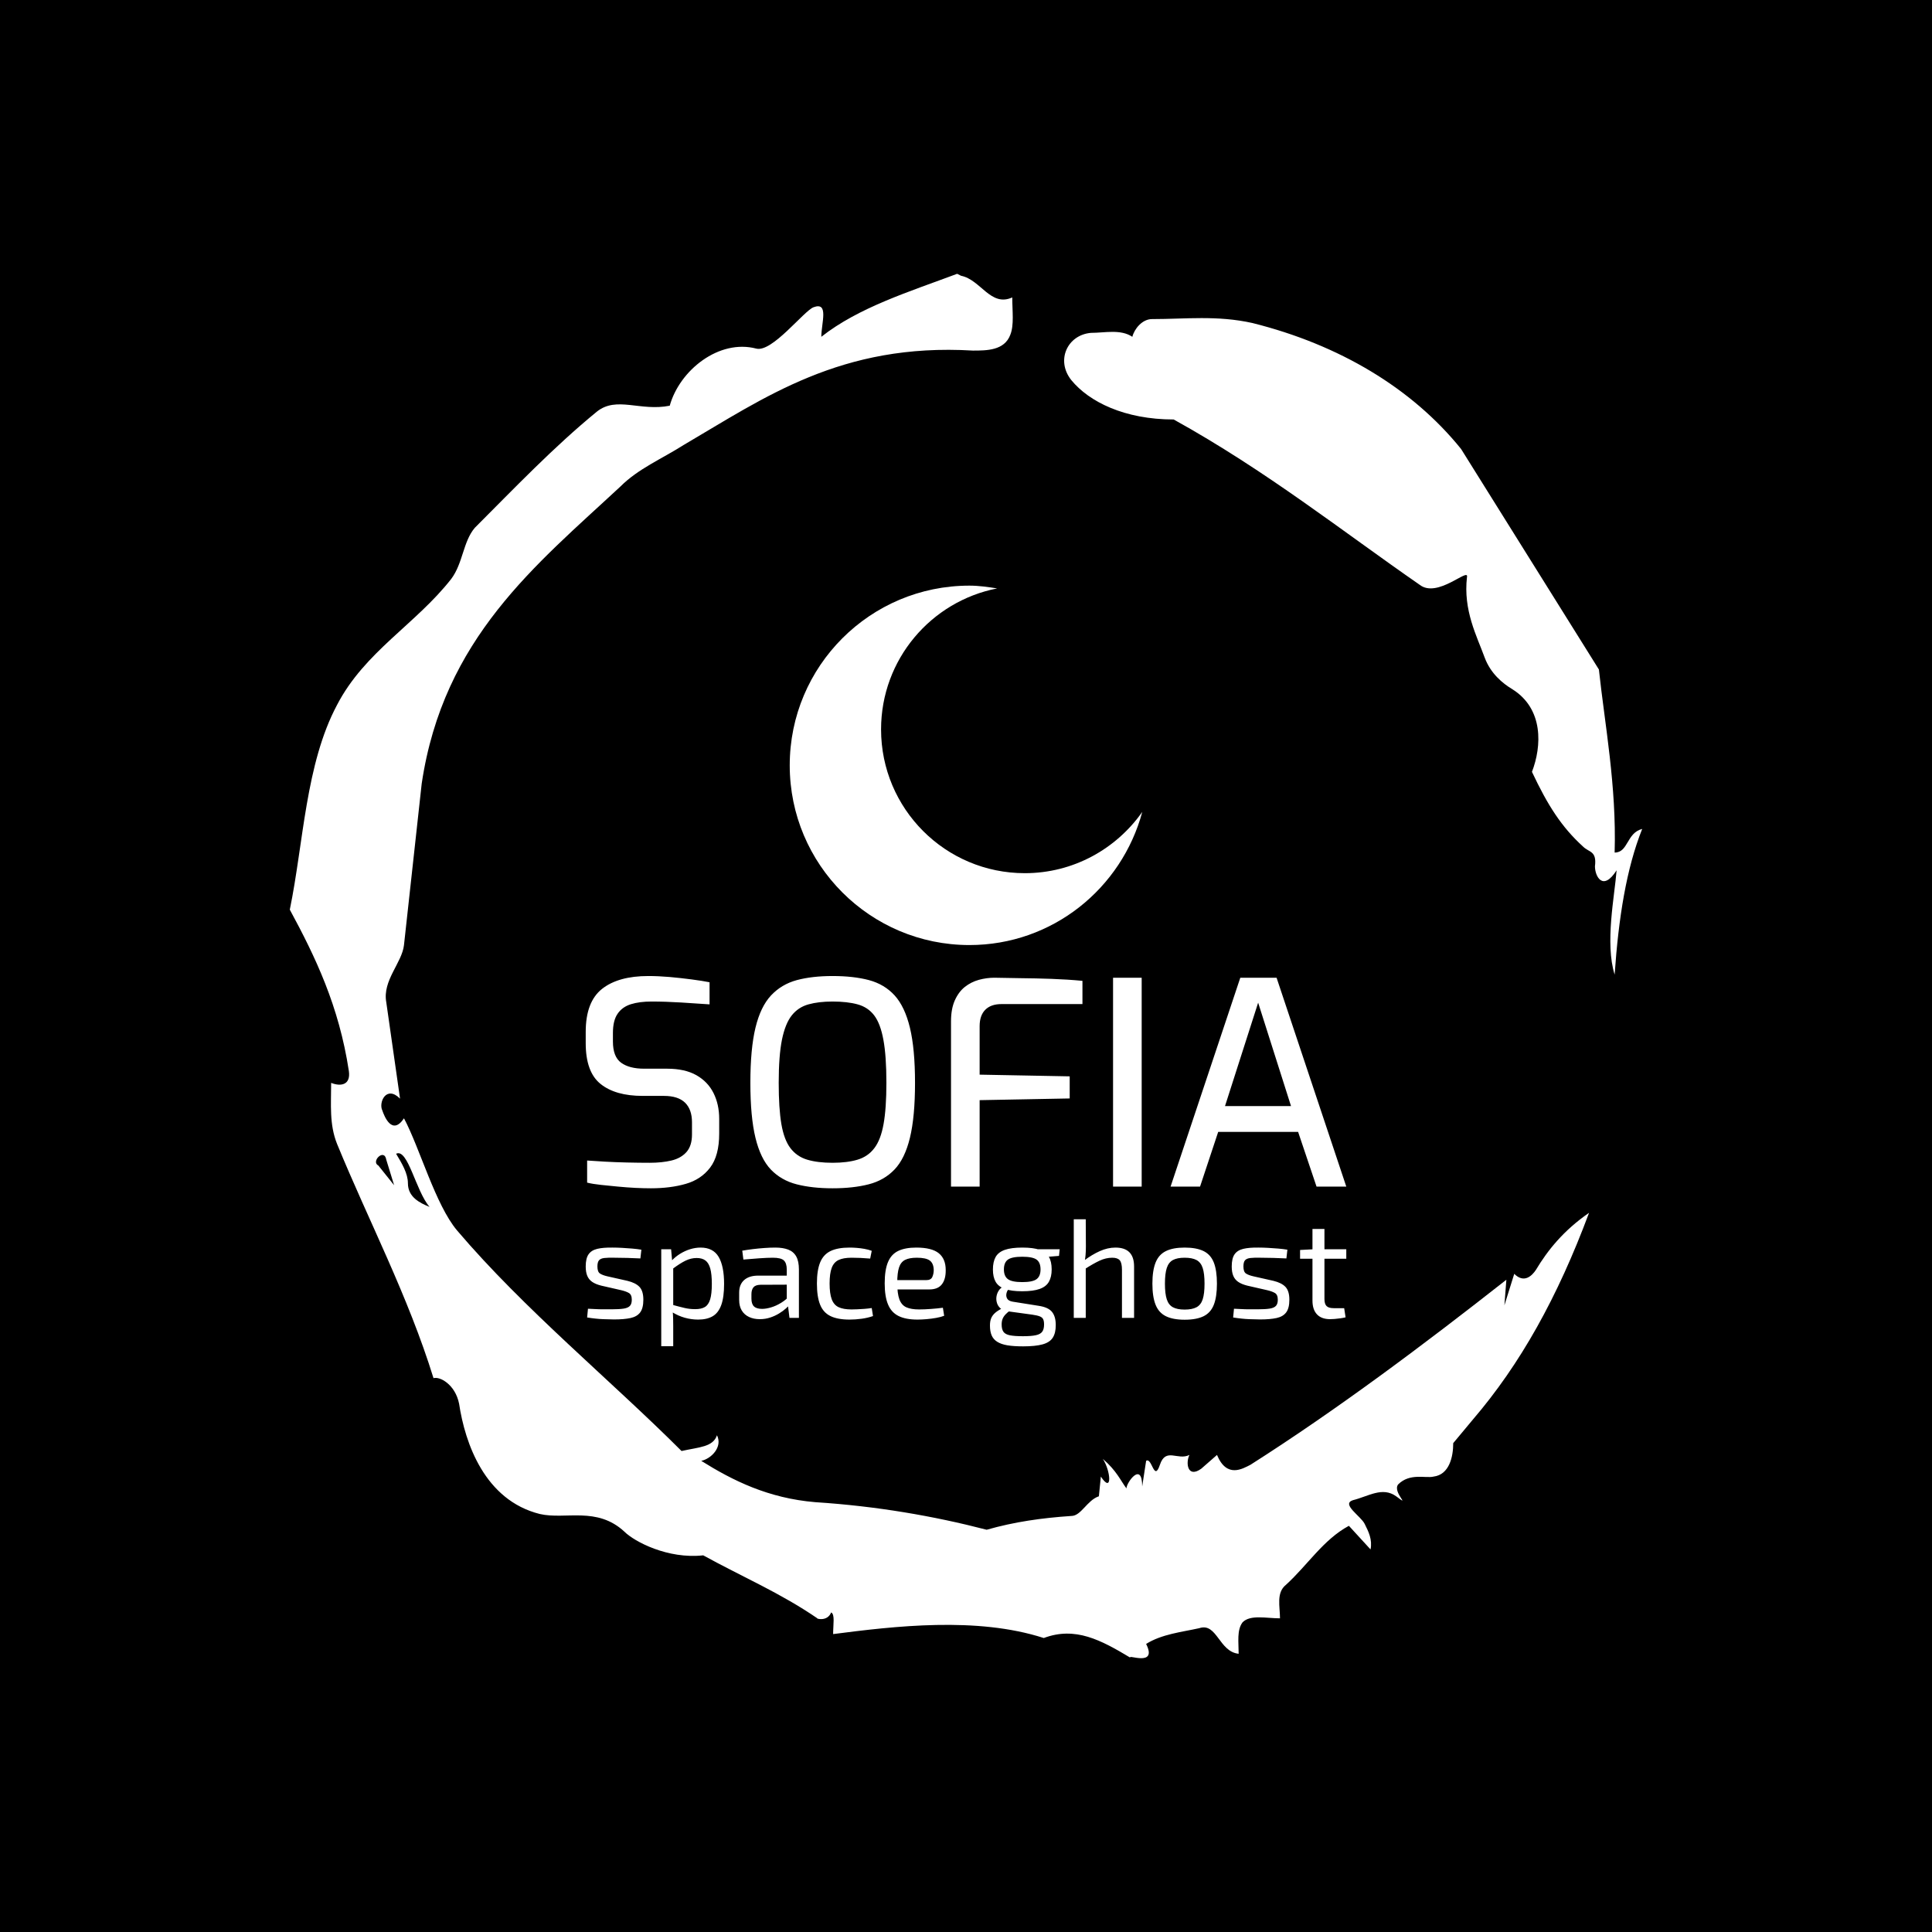 <svg xmlns="http://www.w3.org/2000/svg" version="1.1" xmlns:xlink="http://www.w3.org/1999/xlink" xmlns:svgjs="http://svgjs.dev/svgjs" width="1000" height="1000" viewBox="0 0 1000 1000"><rect width="1000" height="1000" fill="#000000"></rect><g transform="matrix(0.7,0,0,0.7,150,106.25)"><svg viewBox="0 0 320 360" data-background-color="#000000" preserveAspectRatio="xMidYMid meet" height="1125" width="1000" xmlns="http://www.w3.org/2000/svg" xmlns:xlink="http://www.w3.org/1999/xlink"><g id="tight-bounds" transform="matrix(1,0,0,1,0,0)"><svg viewBox="0 0 320 360" height="360" width="320"><g><svg></svg></g><g><svg viewBox="0 0 320 360" height="360" width="320"><g><path xmlns="http://www.w3.org/2000/svg" d="M20.961 227.22l3.726 4.658-1.863-6.056c-0.466-2.795-3.726 0.466-1.863 1.398M25.153 224.425c1.397 2.329 2.795 4.658 2.795 6.987 0 3.261 2.795 4.658 5.123 5.589-3.261-3.726-5.124-13.974-7.918-12.576M204.017 26.929c7.918 0 15.371-0.932 23.756 0.931 20.495 5.124 37.729 15.371 49.374 29.811l32.606 52.169c1.397 13.042 4.192 27.482 3.726 43.319 3.261 0 2.795-4.658 6.521-5.59-3.726 9.316-5.59 20.961-6.521 34.469-2.329-7.453 0-18.632 0.466-24.687-3.261 5.124-5.124 1.397-5.124-0.932 0.466-3.726-1.397-3.261-2.795-4.658-5.124-4.658-8.384-9.782-12.11-17.7 2.329-6.055 2.795-14.905-4.658-19.563-2.329-1.397-5.124-3.726-6.521-7.453-1.863-5.124-5.124-11.179-4.193-19.097 0.466-2.329-6.987 5.124-11.179 1.863-18.166-12.576-36.332-27.016-58.224-39.127-11.645 0-20.029-4.192-24.221-9.316-3.726-4.658-0.932-10.713 4.658-11.179 3.261 0 6.987-0.932 9.782 0.932 0.466-1.863 2.329-4.192 4.657-4.192M157.904 16.215l0.932 0.466c4.658 0.932 6.987 7.453 12.11 5.124 0 3.261 0.466 6.521-0.466 8.85-1.397 3.726-5.59 3.726-8.85 3.726-31.208-1.863-49.374 11.179-68.471 22.358-5.124 3.261-10.713 5.59-14.906 9.782-20.029 18.632-41.921 35.866-47.045 70.335l-4.192 38.195c-0.466 4.192-5.124 8.384-4.192 13.508l3.26 22.824c-3.261-3.261-5.124 0.932-4.192 2.795 0.466 1.397 2.329 6.055 5.124 1.863 3.726 6.987 7.453 20.495 12.576 26.55 15.837 18.632 36.332 35.4 53.101 52.169 4.192-0.932 7.453-0.932 8.384-3.727 1.397 2.795-1.397 5.59-3.726 6.056 7.453 4.658 15.837 8.85 27.016 9.781 14.44 0.932 27.948 3.261 40.524 6.522 6.521-1.863 13.042-2.795 20.029-3.261 2.329 0 3.726-3.726 6.521-4.658l0.466-4.658c2.795 4.192 2.329-1.397 0.466-4.192 3.261 2.795 4.192 5.124 5.589 6.987 0-1.397 3.726-6.521 3.727-0.466l0.931-6.055c1.397-0.932 1.863 5.124 3.261 0.931 1.397-4.192 4.192-0.932 6.987-2.329-0.932 1.863-0.466 5.59 2.794 3.261l3.727-3.261c2.329 5.59 6.055 3.261 7.918 2.329 20.495-13.042 40.99-28.413 60.553-43.784l-0.466 6.055 2.329-7.453c2.329 2.329 4.192 0.466 5.124-0.931 2.795-4.658 6.521-9.316 12.577-13.508-7.453 20.029-16.303 35.866-27.482 48.908l-4.658 5.59c0 3.261-0.932 7.453-4.658 7.918-1.863 0.466-5.59-0.932-8.384 1.863-1.397 1.863 3.261 5.59-0.466 2.795-3.261-2.329-6.521 0-10.248 0.932-2.795 0.932 1.863 3.726 2.795 5.589 0.932 1.863 1.863 3.726 1.398 6.056l-5.124-5.59c-6.055 3.261-9.782 9.316-14.906 13.974-2.329 1.863-1.397 5.124-1.397 7.918-3.261 0-6.987-0.932-8.85 0.932-1.397 1.863-0.932 4.658-0.932 7.453-4.658-0.466-5.124-7.453-9.315-6.056-4.192 0.932-8.85 1.397-12.577 3.727 2.795 5.59-4.658 2.329-3.726 3.26-6.987-4.192-13.042-7.453-20.495-4.658-15.837-5.124-35.4-2.795-49.84-0.931 0-2.329 0.466-4.658-0.466-5.124-0.932 2.329-3.726 1.397-3.26 1.397-8.85-6.055-17.7-9.782-27.016-14.905-8.384 0.932-16.303-3.261-18.632-5.59-6.521-6.055-13.974-2.795-20.029-4.192-13.042-3.261-17.7-16.769-19.098-26.084-0.932-4.658-4.658-6.521-6.055-6.056-6.055-19.563-15.371-37.263-22.824-55.429-1.863-4.658-1.397-9.316-1.397-14.44 2.329 0.932 4.658 0.466 4.192-2.794-2.329-15.371-7.918-27.016-13.974-38.195 3.261-15.837 3.726-34.469 11.179-48.443 6.521-12.576 18.632-19.098 27.016-29.811 2.795-3.726 2.795-8.85 5.59-12.11 9.316-9.316 18.632-19.098 28.879-27.482 4.658-3.726 10.247 0 17.234-1.397 2.329-8.384 11.645-15.837 20.495-13.508 3.726 0.932 11.179-8.85 13.508-9.782 3.726-1.397 1.863 3.726 1.863 6.987 8.85-6.987 20.961-10.713 32.14-14.906" fill="#ffffff" fill-rule="nonzero" stroke="none" stroke-width="1" stroke-linecap="butt" stroke-linejoin="miter" stroke-miterlimit="10" stroke-dasharray="" stroke-dashoffset="0" font-family="none" font-weight="none" font-size="none" text-anchor="none" style="mix-blend-mode: normal" data-fill-palette-color="tertiary"></path></g><g transform="matrix(1,0,0,1,70.012,90)"><svg viewBox="0 0 179.977 180" height="180" width="179.977"><g><svg viewBox="0 0 179.977 180" height="180" width="179.977"><g><svg viewBox="0 0 192 192.025" height="180" width="179.977"><g transform="matrix(1,0,0,1,0,98.543)"><svg viewBox="0 0 192 93.481" height="93.481" width="192"><g id="textblocktransform"><svg viewBox="0 0 192 93.481" height="93.481" width="192" id="textblock"><g><svg viewBox="0 0 192 53.58" height="53.58" width="192"><g transform="matrix(1,0,0,1,0,0)"><svg width="192" viewBox="2.8 -37.15 134.19 37.45" height="53.58" data-palette-color="#ffffff"><path d="M14.3 0.3L14.3 0.3Q13.1 0.3 11.58 0.23 10.05 0.15 8.47 0 6.9-0.15 5.48-0.3 4.05-0.45 3.05-0.7L3.05-0.7 3.05-4.6Q4.35-4.5 6.18-4.4 8-4.3 10.08-4.25 12.15-4.2 14.1-4.2L14.1-4.2Q16.25-4.2 17.93-4.6 19.6-5 20.58-6.1 21.55-7.2 21.55-9.2L21.55-9.2 21.55-11.35Q21.55-13.6 20.33-14.8 19.1-16 16.6-16L16.6-16 12.85-16Q8.05-16 5.43-18.1 2.8-20.2 2.8-25.3L2.8-25.3 2.8-27.3Q2.8-32.6 5.68-34.88 8.55-37.15 13.85-37.15L13.85-37.15Q15.6-37.15 17.6-36.98 19.6-36.8 21.5-36.55 23.4-36.3 24.65-36.05L24.65-36.05 24.65-32.15Q22.4-32.3 19.63-32.48 16.85-32.65 14.4-32.65L14.4-32.65Q12.3-32.65 10.78-32.18 9.25-31.7 8.43-30.5 7.6-29.3 7.6-27.1L7.6-27.1 7.6-25.6Q7.6-22.9 9.05-21.85 10.5-20.8 13.1-20.8L13.1-20.8 17.15-20.8Q20.3-20.8 22.33-19.65 24.35-18.5 25.35-16.5 26.35-14.5 26.35-11.95L26.35-11.95 26.35-9.35Q26.35-5.45 24.75-3.35 23.15-1.25 20.45-0.48 17.75 0.3 14.3 0.3ZM46.35 0.3L46.35 0.3Q42.75 0.3 40.02-0.4 37.3-1.1 35.47-3 33.65-4.9 32.75-8.6 31.85-12.3 31.85-18.3L31.85-18.3Q31.85-24.3 32.75-28.03 33.65-31.75 35.5-33.73 37.35-35.7 40.05-36.43 42.75-37.15 46.35-37.15L46.35-37.15Q50.05-37.15 52.77-36.43 55.5-35.7 57.3-33.73 59.1-31.75 60-28.03 60.9-24.3 60.9-18.3L60.9-18.3Q60.9-12.3 60-8.6 59.1-4.9 57.27-3 55.45-1.1 52.72-0.4 50 0.3 46.35 0.3ZM46.35-4.2L46.35-4.2Q48.95-4.2 50.77-4.75 52.6-5.3 53.72-6.78 54.85-8.25 55.35-11.03 55.85-13.8 55.85-18.3L55.85-18.3Q55.85-23.05 55.32-25.9 54.8-28.75 53.7-30.2 52.6-31.65 50.77-32.15 48.95-32.65 46.35-32.65L46.35-32.65Q43.9-32.65 42.1-32.15 40.3-31.65 39.15-30.2 38-28.75 37.42-25.9 36.85-23.05 36.85-18.3L36.85-18.3Q36.85-13.8 37.32-11.03 37.8-8.25 38.92-6.78 40.05-5.3 41.87-4.75 43.7-4.2 46.35-4.2ZM72.3 0L67.25 0 67.25-29.15Q67.25-31.35 67.92-32.85 68.59-34.35 69.69-35.23 70.8-36.1 72.17-36.48 73.55-36.85 74.89-36.85L74.89-36.85Q76.94-36.8 79.55-36.77 82.14-36.75 84.97-36.65 87.8-36.55 90.44-36.3L90.44-36.3 90.44-32.2 76.14-32.2Q74.3-32.2 73.3-31.2 72.3-30.2 72.3-28.3L72.3-28.3 72.3-19.75 88.19-19.45 88.19-15.55 72.3-15.25 72.3 0ZM100.89 0L95.84 0 95.84-36.85 100.89-36.85 100.89 0ZM111.19 0L105.99 0 118.29-36.85 124.69-36.85 136.99 0 131.74 0 128.49-9.65 114.39-9.65 111.19 0ZM121.44-32.45L115.59-14.2 127.24-14.2 121.44-32.45Z" opacity="1" transform="matrix(1,0,0,1,0,0)" fill="#ffffff" class="wordmark-text-0" data-fill-palette-color="primary" id="text-0"></path></svg></g></svg></g><g transform="matrix(1,0,0,1,0,61.398)"><svg viewBox="0 0 192 32.083" height="32.083" width="192"><g transform="matrix(1,0,0,1,0,0)"><svg width="192" viewBox="2.5 -35 269.88 45.1" height="32.083" data-palette-color="#ffffff"><path d="M12-24.95L12-24.95Q13.6-24.95 15.4-24.85 17.2-24.75 18.98-24.6 20.75-24.45 22.25-24.2L22.25-24.2 21.9-21.1Q19.6-21.2 17.28-21.28 14.95-21.35 12.65-21.35L12.65-21.35Q10.4-21.4 9.1-21.25 7.8-21.1 7.23-20.45 6.65-19.8 6.65-18.25L6.65-18.25Q6.65-16.35 7.55-15.75 8.45-15.15 10.2-14.75L10.2-14.75 17.3-13.15Q20.2-12.45 21.58-11 22.95-9.55 22.95-6.45L22.95-6.45Q22.95-3.45 21.83-1.95 20.7-0.45 18.4 0.05 16.1 0.55 12.55 0.55L12.55 0.55Q11.25 0.55 8.68 0.45 6.1 0.35 3-0.15L3-0.15 3.3-3.25Q4.5-3.2 5.85-3.13 7.2-3.05 8.68-3.05 10.15-3.05 11.7-3.05L11.7-3.05Q14.45-3.05 16-3.3 17.55-3.55 18.2-4.28 18.85-5 18.85-6.45L18.85-6.45Q18.85-8.25 17.8-8.85 16.75-9.45 15-9.85L15-9.85 8-11.45Q6-11.95 4.8-12.78 3.6-13.6 3.05-14.93 2.5-16.25 2.5-18.25L2.5-18.25Q2.5-21.1 3.5-22.55 4.5-24 6.6-24.5 8.7-25 12-24.95ZM43.25-24.95L43.25-24.95Q47.7-24.95 49.65-21.68 51.6-18.4 51.6-12.05L51.6-12.05Q51.6-7.35 50.6-4.58 49.6-1.8 47.57-0.6 45.55 0.6 42.4 0.6L42.4 0.6Q40 0.6 37.67-0.05 35.35-0.7 33.15-2.05L33.15-2.05 33.4-4.6Q35.75-3.95 37.55-3.53 39.35-3.1 41.35-3.1L41.35-3.1Q43.5-3.1 44.77-3.85 46.05-4.6 46.65-6.55 47.25-8.5 47.25-12.05L47.25-12.05Q47.25-15.5 46.7-17.5 46.15-19.5 44.97-20.38 43.8-21.25 41.85-21.25L41.85-21.25Q39.85-21.25 37.9-20.3 35.95-19.35 33.35-17.4L33.35-17.4 32.95-20.25Q34.3-21.7 36-22.75 37.7-23.8 39.57-24.38 41.45-24.95 43.25-24.95ZM29.3-24.35L32.8-24.35 33.25-19.3 33.55-18.65 33.55-3.05 33.35-2.45Q33.5-1.05 33.52 0.25 33.55 1.55 33.55 3L33.55 3 33.55 10.05 29.3 10.05 29.3-24.35ZM69.8-24.95L69.8-24.95Q72.5-24.95 74.37-24.23 76.25-23.5 77.2-21.8 78.15-20.1 78.15-17.15L78.15-17.15 78.15 0 74.8 0 74.15-5.3 73.84-5.85 73.84-17.15Q73.84-19.4 72.82-20.38 71.8-21.35 68.9-21.35L68.9-21.35Q67-21.35 64.12-21.15 61.25-20.95 58.45-20.7L58.45-20.7 58.05-23.85Q59.75-24.15 61.77-24.4 63.8-24.65 65.9-24.8 68-24.95 69.8-24.95ZM63.7-15L76.15-15 76.09-11.8 64.45-11.75Q62.7-11.7 62-10.83 61.3-9.95 61.3-8.4L61.3-8.4 61.3-6.85Q61.3-4.95 62.2-4.08 63.1-3.2 65.09-3.2L65.09-3.2Q66.5-3.2 68.27-3.73 70.05-4.25 71.84-5.35 73.65-6.45 75.15-8.15L75.15-8.15 75.15-5Q74.59-4.3 73.57-3.38 72.55-2.45 71.12-1.58 69.7-0.7 67.97-0.13 66.25 0.45 64.25 0.45L64.25 0.45Q62.1 0.45 60.45-0.33 58.8-1.1 57.87-2.63 56.95-4.15 56.95-6.35L56.95-6.35 56.95-9Q56.95-11.85 58.72-13.43 60.5-15 63.7-15L63.7-15ZM96.14-24.95L96.14-24.95Q97.24-24.95 98.59-24.85 99.94-24.75 101.37-24.5 102.79-24.25 103.99-23.8L103.99-23.8 103.44-21.05Q101.79-21.2 99.97-21.28 98.14-21.35 96.84-21.35L96.84-21.35Q93.94-21.35 92.24-20.55 90.54-19.75 89.79-17.75 89.04-15.75 89.04-12.2L89.04-12.2Q89.04-8.65 89.79-6.63 90.54-4.6 92.24-3.8 93.94-3 96.84-3L96.84-3Q97.59-3 98.79-3.05 99.99-3.1 101.37-3.2 102.74-3.3 103.99-3.5L103.99-3.5 104.44-0.65Q102.59 0 100.42 0.3 98.24 0.6 96.09 0.6L96.09 0.6Q91.89 0.6 89.34-0.65 86.79-1.9 85.67-4.7 84.54-7.5 84.54-12.2L84.54-12.2Q84.54-16.9 85.69-19.7 86.84-22.5 89.39-23.73 91.94-24.95 96.14-24.95ZM119.79-24.95L119.79-24.95Q125.29-24.95 127.77-22.95 130.24-20.95 130.24-17L130.24-17Q130.29-13.75 128.89-11.93 127.49-10.1 124.44-10.1L124.44-10.1 110.24-10.1 110.24-13.4 123.34-13.4Q124.99-13.4 125.49-14.53 125.99-15.65 125.99-17L125.99-17Q125.94-19.35 124.59-20.35 123.24-21.35 119.99-21.35L119.99-21.35Q117.34-21.35 115.81-20.58 114.29-19.8 113.67-17.88 113.04-15.95 113.04-12.5L113.04-12.5Q113.04-8.6 113.81-6.55 114.59-4.5 116.29-3.75 117.99-3 120.79-3L120.79-3Q122.74-3 125.06-3.18 127.39-3.35 129.24-3.6L129.24-3.6 129.69-0.75Q128.54-0.3 126.87 0 125.19 0.3 123.42 0.45 121.64 0.6 120.24 0.6L120.24 0.6Q116.04 0.6 113.49-0.68 110.94-1.95 109.77-4.78 108.59-7.6 108.59-12.25L108.59-12.25Q108.59-17.05 109.77-19.83 110.94-22.6 113.42-23.78 115.89-24.95 119.79-24.95ZM157.44-24.95L157.44-24.95Q161.34-24.95 163.61-24.15 165.89-23.35 166.86-21.65 167.84-19.95 167.84-17.2L167.84-17.2Q167.84-14.55 166.86-12.83 165.89-11.1 163.59-10.28 161.29-9.45 157.39-9.45L157.39-9.45Q153.49-9.45 151.21-10.28 148.94-11.1 147.96-12.8 146.99-14.5 146.99-17.15L146.99-17.15Q146.99-19.9 147.96-21.63 148.94-23.35 151.24-24.15 153.54-24.95 157.44-24.95ZM157.39-21.7L157.39-21.7Q153.74-21.7 152.31-20.68 150.89-19.65 150.89-17.2L150.89-17.2Q150.89-14.8 152.31-13.75 153.74-12.7 157.39-12.7L157.39-12.7Q161.09-12.7 162.49-13.75 163.89-14.8 163.89-17.2L163.89-17.2Q163.89-19.65 162.49-20.68 161.09-21.7 157.39-21.7ZM162.49-24.35L170.69-24.35 170.44-22 164.24-21.5 162.49-24.35ZM150.54-11.05L150.54-11.05 152.99-10.7Q152.14-9.95 151.84-8.88 151.54-7.8 152.01-6.9 152.49-6 154.04-5.75L154.04-5.75 163.14-4.3Q166.59-3.8 167.94-2.15 169.29-0.5 169.29 2.55L169.29 2.55Q169.29 5.4 168.21 7.05 167.14 8.7 164.59 9.4 162.04 10.1 157.69 10.1L157.69 10.1Q154.39 10.1 152.14 9.73 149.89 9.35 148.51 8.47 147.14 7.6 146.54 6.2 145.94 4.8 145.94 2.7L145.94 2.7Q145.94 1.1 146.41 0.03 146.89-1.05 147.91-1.9 148.94-2.75 150.59-3.55L150.59-3.55 153.59-5.2 155.54-4.5 153.09-2.65Q152.09-1.9 151.41-1.18 150.74-0.45 150.41 0.38 150.09 1.2 150.09 2.35L150.09 2.35Q150.09 4.05 150.74 4.95 151.39 5.85 153.04 6.18 154.69 6.5 157.64 6.5L157.64 6.5Q160.59 6.5 162.21 6.15 163.84 5.8 164.49 4.9 165.14 4 165.14 2.35L165.14 2.35Q165.14 1.1 164.81 0.45 164.49-0.2 163.59-0.55 162.69-0.9 160.94-1.15L160.94-1.15 152.19-2.35Q150.64-2.55 149.71-3.35 148.79-4.15 148.44-5.25 148.09-6.35 148.24-7.48 148.39-8.6 148.99-9.58 149.59-10.55 150.54-11.05ZM190.48-24.95L190.48-24.95Q197.08-24.95 197.08-18.25L197.08-18.25 197.08 0 192.78 0 192.78-17.05Q192.78-19.5 192.01-20.43 191.23-21.35 189.33-21.35L189.33-21.35Q187.08-21.35 184.83-20.3 182.58-19.25 179.48-17.25L179.48-17.25 179.28-20.3Q182.13-22.45 184.93-23.7 187.73-24.95 190.48-24.95ZM175.68-35L179.93-35 179.98-25.35Q179.98-23.7 179.86-22.25 179.73-20.8 179.48-19.7L179.48-19.7 179.93-18.95 179.93 0 175.68 0 175.68-35ZM215.03-24.95L215.03-24.95Q219.23-24.95 221.76-23.7 224.28-22.45 225.38-19.63 226.48-16.8 226.48-12.15L226.48-12.15Q226.48-7.5 225.38-4.67 224.28-1.85 221.76-0.6 219.23 0.65 215.03 0.65L215.03 0.65Q210.88 0.65 208.36-0.6 205.83-1.85 204.71-4.67 203.58-7.5 203.58-12.15L203.58-12.15Q203.58-16.8 204.71-19.63 205.83-22.45 208.36-23.7 210.88-24.95 215.03-24.95ZM215.03-21.35L215.03-21.35Q212.38-21.35 210.86-20.53 209.33-19.7 208.68-17.7 208.03-15.7 208.03-12.15L208.03-12.15Q208.03-8.6 208.68-6.6 209.33-4.6 210.86-3.78 212.38-2.95 215.03-2.95L215.03-2.95Q217.68-2.95 219.23-3.78 220.78-4.6 221.43-6.6 222.08-8.6 222.08-12.15L222.08-12.15Q222.08-15.7 221.43-17.7 220.78-19.7 219.23-20.53 217.68-21.35 215.03-21.35ZM241.23-24.95L241.23-24.95Q242.83-24.95 244.63-24.85 246.43-24.75 248.2-24.6 249.98-24.45 251.48-24.2L251.48-24.2 251.13-21.1Q248.83-21.2 246.5-21.28 244.18-21.35 241.88-21.35L241.88-21.35Q239.63-21.4 238.33-21.25 237.03-21.1 236.45-20.45 235.88-19.8 235.88-18.25L235.88-18.25Q235.88-16.35 236.78-15.75 237.68-15.15 239.43-14.75L239.43-14.75 246.53-13.15Q249.43-12.45 250.8-11 252.18-9.55 252.18-6.45L252.18-6.45Q252.18-3.45 251.05-1.95 249.93-0.45 247.63 0.05 245.33 0.55 241.78 0.55L241.78 0.55Q240.48 0.55 237.9 0.45 235.33 0.35 232.23-0.15L232.23-0.15 232.53-3.25Q233.73-3.2 235.08-3.13 236.43-3.05 237.9-3.05 239.38-3.05 240.93-3.05L240.93-3.05Q243.68-3.05 245.23-3.3 246.78-3.55 247.43-4.28 248.08-5 248.08-6.45L248.08-6.45Q248.08-8.25 247.03-8.85 245.98-9.45 244.23-9.85L244.23-9.85 237.23-11.45Q235.23-11.95 234.03-12.78 232.83-13.6 232.28-14.93 231.73-16.25 231.73-18.25L231.73-18.25Q231.73-21.1 232.73-22.55 233.73-24 235.83-24.5 237.93-25 241.23-24.95ZM260.38-31.55L264.63-31.55 264.63-6.7Q264.63-4.95 265.38-4.2 266.13-3.45 267.93-3.45L267.93-3.45 271.63-3.45 272.13-0.2Q271.33 0 270.28 0.15 269.23 0.3 268.23 0.38 267.23 0.45 266.63 0.45L266.63 0.45Q263.58 0.45 261.98-1.25 260.38-2.95 260.38-6.15L260.38-6.15 260.38-31.55ZM260.78-24.35L272.38-24.35 272.38-21 255.98-21 255.98-24.1 260.78-24.35Z" opacity="1" transform="matrix(1,0,0,1,0,0)" fill="#ffffff" class="slogan-text-1" data-fill-palette-color="secondary" id="text-1"></path></svg></g></svg></g></svg></g></svg></g><g transform="matrix(1,0,0,1,51.504,0)"><svg viewBox="0 0 88.992 90.725" height="90.725" width="88.992"><g><svg version="1.1" xmlns="http://www.w3.org/2000/svg" xmlns:xlink="http://www.w3.org/1999/xlink" x="0" y="0" viewBox="0 0 98.09 100" enable-background="new 0 0 98.09 100" xml:space="preserve" width="88.992" height="90.725" class="icon-icon-0" data-fill-palette-color="accent" id="icon-0"><path d="M65.407 80.003C43.315 80.003 25.413 62.09 25.413 40c0-19.454 13.893-35.629 32.292-39.226C55.177 0.378 52.641 0 49.997 0 22.381 0 0 22.388 0 50.002 0 77.611 22.381 100 49.997 100 73.1 100 92.355 84.25 98.09 62.951 90.852 73.238 78.936 80.003 65.407 80.003z" fill="#ffffff" data-fill-palette-color="accent"></path></svg></g></svg></g><g></g></svg></g></svg></g></svg></g></svg></g><defs></defs></svg><rect width="320" height="360" fill="none" stroke="none" visibility="hidden"></rect></g></svg></g></svg>